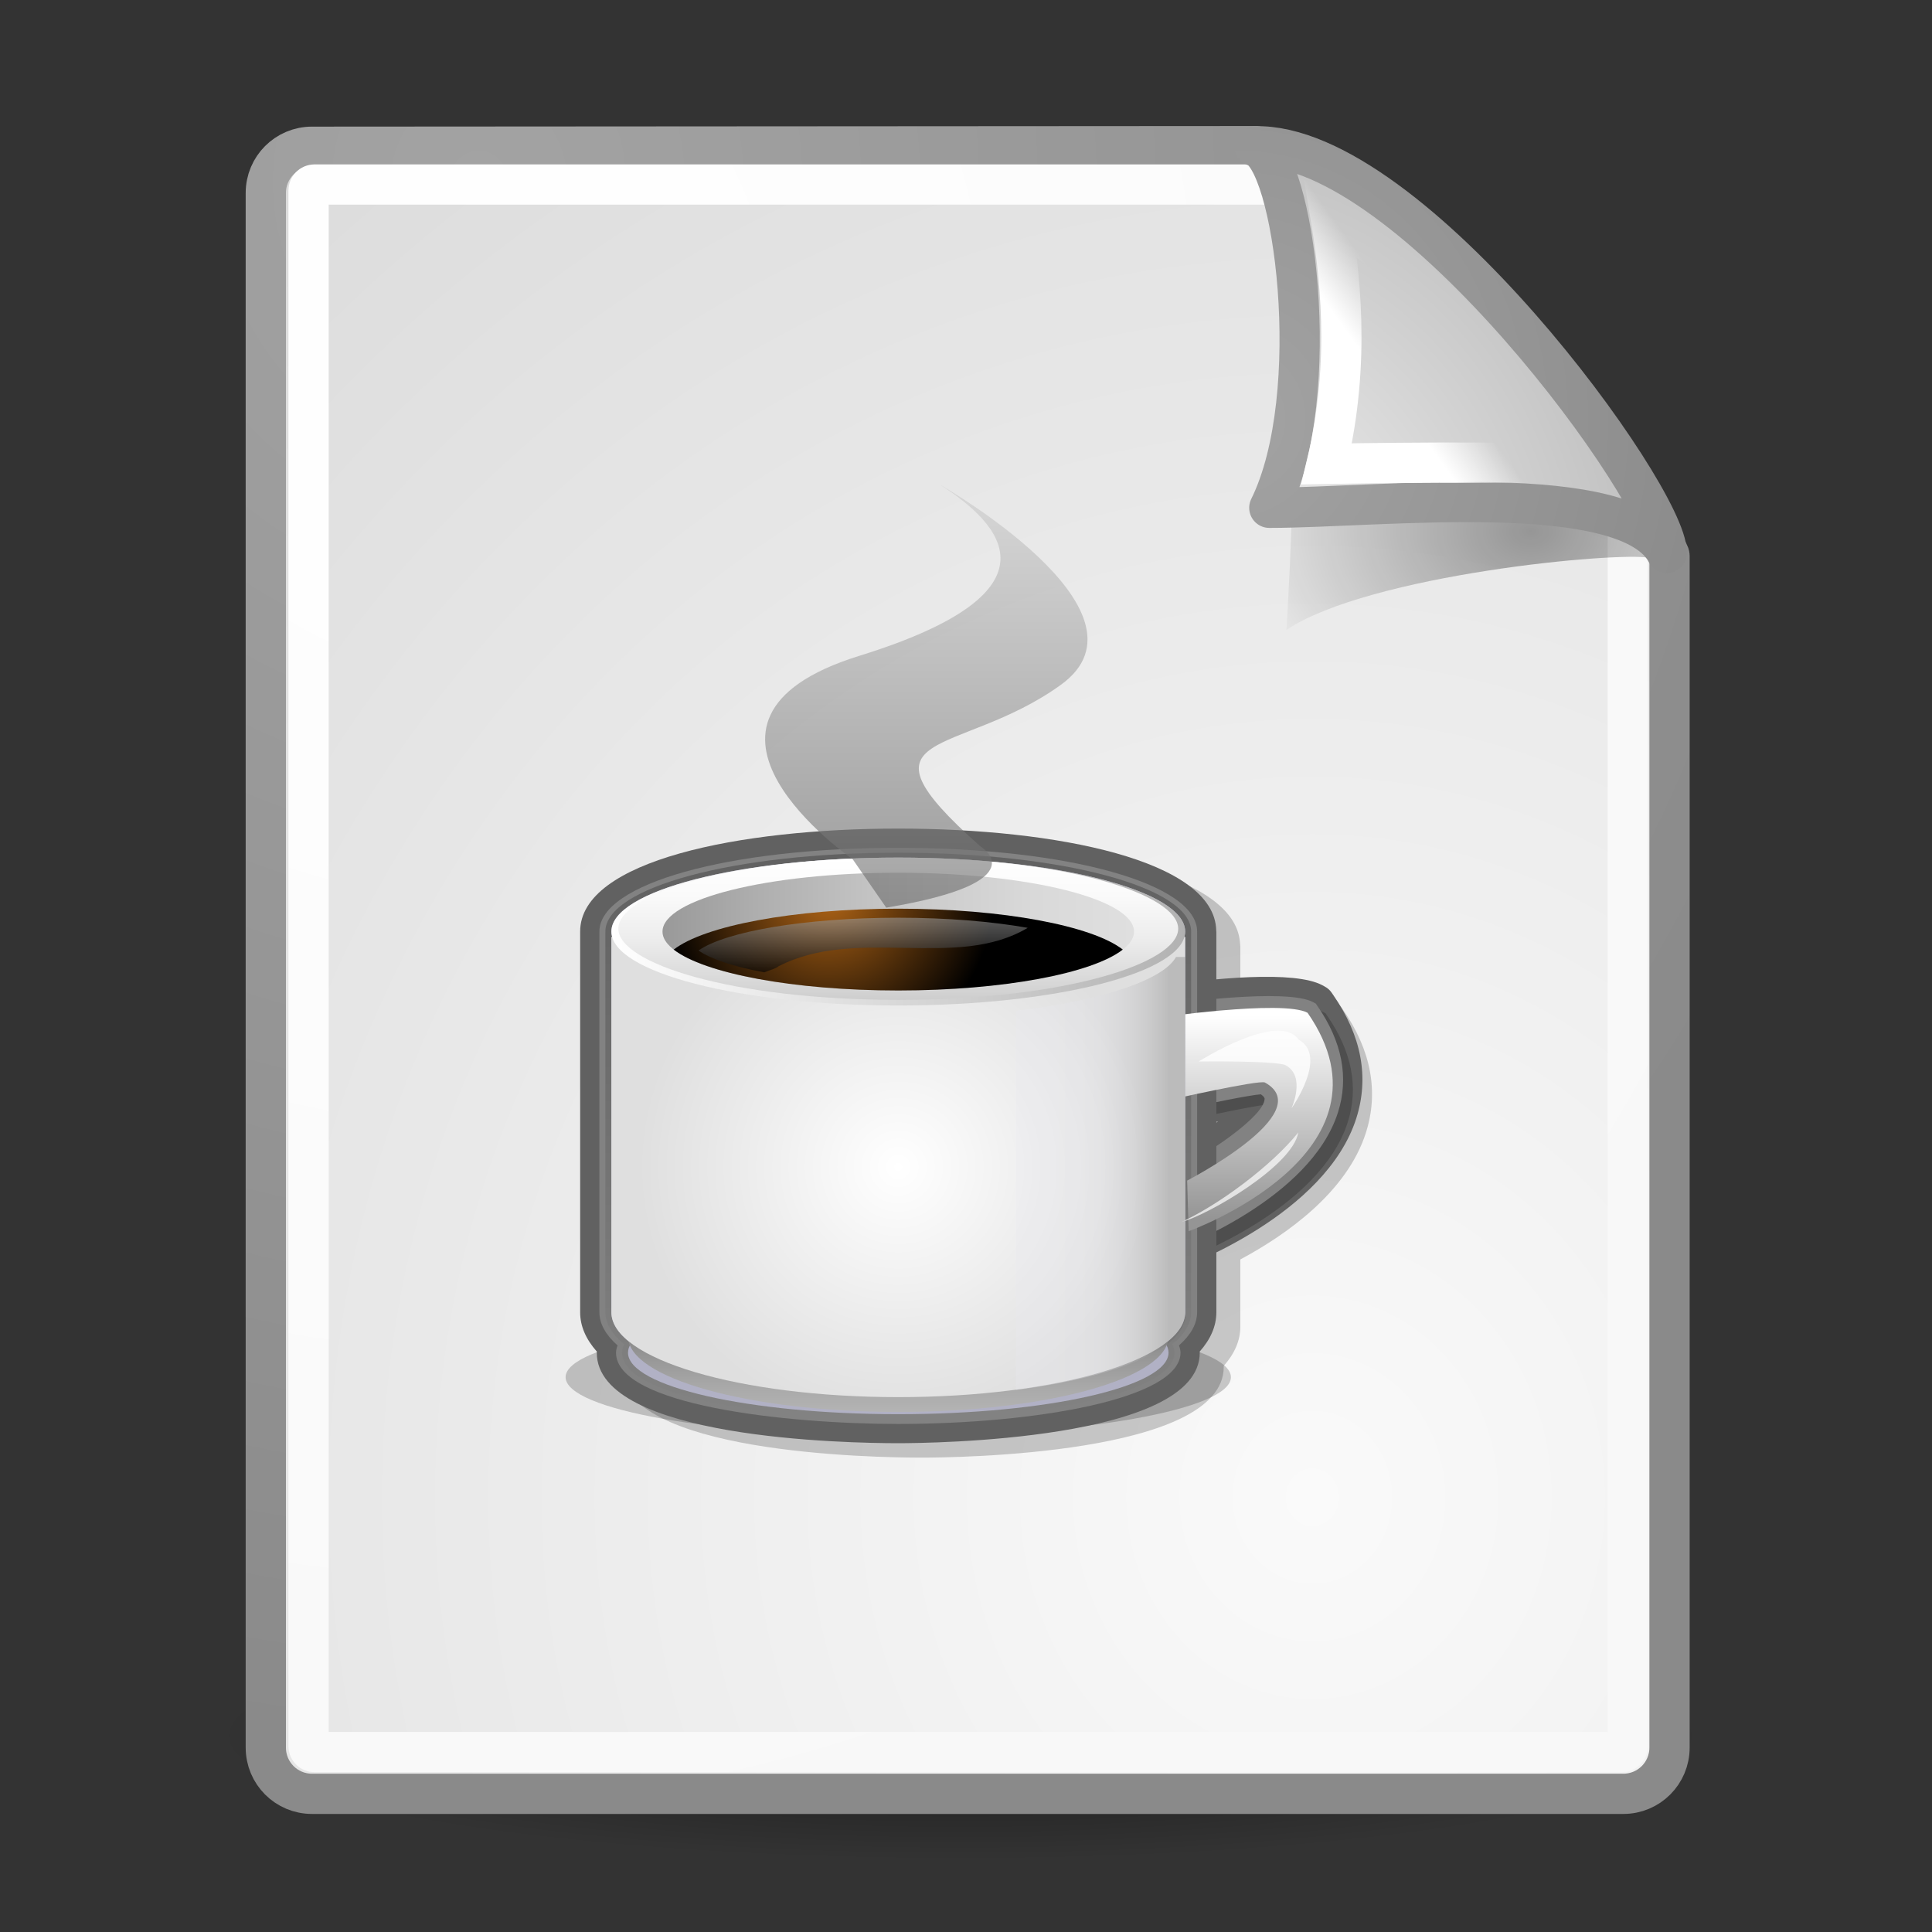 <?xml version="1.0" encoding="UTF-8" standalone="no"?>
<!-- Created with Inkscape (http://www.inkscape.org/) -->

<svg
   xmlns:a="http://ns.adobe.com/AdobeSVGViewerExtensions/3.0/"
   xmlns:dc="http://purl.org/dc/elements/1.1/"
   xmlns:cc="http://creativecommons.org/ns#"
   xmlns:rdf="http://www.w3.org/1999/02/22-rdf-syntax-ns#"
   xmlns:svg="http://www.w3.org/2000/svg"
   xmlns="http://www.w3.org/2000/svg"
   xmlns:xlink="http://www.w3.org/1999/xlink"
   xmlns:sodipodi="http://sodipodi.sourceforge.net/DTD/sodipodi-0.dtd"
   xmlns:inkscape="http://www.inkscape.org/namespaces/inkscape"
   inkscape:export-ydpi="30"
   inkscape:export-xdpi="30"
   inkscape:export-filename="/home/luca/Desktop/flare-16.png"
   sodipodi:docname="base.svg"
   inkscape:version="0.48.5 r10040"
   sodipodi:version="0.32"
   id="svg249"
   height="48"
   width="48"
   version="1.0"
   inkscape:output_extension="org.inkscape.output.svg.inkscape">
  <rect width="100%" height="100%" fill="#333333" stroke="none"/>
  <defs
     id="defs3">
    <linearGradient
       id="linearGradient2378">
      <stop
         style="stop-color:#ffffff;stop-opacity:1;"
         offset="0"
         id="stop2380" />
      <stop
         id="stop4146"
         offset="0.25"
         style="stop-color:#fefede;stop-opacity:0.918;" />
      <stop
         id="stop2386"
         offset="0.5"
         style="stop-color:#f5f328;stop-opacity:1;" />
      <stop
         style="stop-color:#f5f32d;stop-opacity:0.122;"
         offset="1"
         id="stop2382" />
    </linearGradient>
    <linearGradient
       inkscape:collect="always"
       id="linearGradient4790">
      <stop
         style="stop-color:#000000;stop-opacity:1;"
         offset="0"
         id="stop4792" />
      <stop
         style="stop-color:#000000;stop-opacity:0;"
         offset="1"
         id="stop4794" />
    </linearGradient>
    <linearGradient
       inkscape:collect="always"
       id="linearGradient2251">
      <stop
         style="stop-color:#ffffff;stop-opacity:1;"
         offset="0"
         id="stop2253" />
      <stop
         style="stop-color:#ffffff;stop-opacity:0;"
         offset="1"
         id="stop2255" />
    </linearGradient>
    <linearGradient
       inkscape:collect="always"
       xlink:href="#linearGradient2251"
       id="linearGradient8166"
       gradientUnits="userSpaceOnUse"
       gradientTransform="matrix(-3.277938e-2,-0.999,0.999,-3.277938e-2,-0.71,45.063)"
       x1="33.396"
       y1="36.921"
       x2="34.17"
       y2="38.07" />
    <linearGradient
       inkscape:collect="always"
       id="linearGradient4542">
      <stop
         style="stop-color:#000000;stop-opacity:1;"
         offset="0"
         id="stop4544" />
      <stop
         style="stop-color:#000000;stop-opacity:0;"
         offset="1"
         id="stop4546" />
    </linearGradient>
    <linearGradient
       id="linearGradient15662">
      <stop
         id="stop15664"
         offset="0"
         style="stop-color:#ffffff;stop-opacity:1;" />
      <stop
         id="stop15666"
         offset="1"
         style="stop-color:#f8f8f8;stop-opacity:1;" />
    </linearGradient>
    <linearGradient
       id="linearGradient269">
      <stop
         id="stop270"
         offset="0"
         style="stop-color:#a3a3a3;stop-opacity:1;" />
      <stop
         id="stop271"
         offset="1"
         style="stop-color:#8a8a8a;stop-opacity:1;" />
    </linearGradient>
    <linearGradient
       id="linearGradient259">
      <stop
         id="stop260"
         offset="0"
         style="stop-color:#fafafa;stop-opacity:1;" />
      <stop
         id="stop261"
         offset="1"
         style="stop-color:#bbbbbb;stop-opacity:1;" />
    </linearGradient>
    <radialGradient
       inkscape:collect="always"
       xlink:href="#linearGradient269"
       id="radialGradient15656"
       gradientUnits="userSpaceOnUse"
       gradientTransform="matrix(0.968,0,0,1.033,3.354,0.646)"
       cx="8.824"
       cy="3.756"
       fx="8.824"
       fy="3.756"
       r="37.752" />
    <radialGradient
       inkscape:collect="always"
       xlink:href="#linearGradient259"
       id="radialGradient15658"
       gradientUnits="userSpaceOnUse"
       gradientTransform="scale(0.96,1.041)"
       cx="33.967"
       cy="35.737"
       fx="33.967"
       fy="35.737"
       r="86.708" />
    <radialGradient
       inkscape:collect="always"
       xlink:href="#linearGradient15662"
       id="radialGradient15668"
       gradientUnits="userSpaceOnUse"
       gradientTransform="matrix(0.968,0,0,1.033,3.354,0.646)"
       cx="8.144"
       cy="7.268"
       fx="8.144"
       fy="7.268"
       r="38.159" />
    <radialGradient
       inkscape:collect="always"
       xlink:href="#linearGradient4542"
       id="radialGradient4548"
       cx="24.307"
       cy="42.078"
       fx="24.307"
       fy="42.078"
       r="15.822"
       gradientTransform="matrix(1,0,0,0.285,-6.340414e-16,30.089)"
       gradientUnits="userSpaceOnUse" />
    <radialGradient
       inkscape:collect="always"
       xlink:href="#linearGradient269"
       id="radialGradient5350"
       gradientUnits="userSpaceOnUse"
       gradientTransform="matrix(0.332,-2.3449e-17,2.501087e-17,0.354,20.105,9.582)"
       cx="31.863"
       cy="2.367"
       fx="31.863"
       fy="2.367"
       r="37.752" />
    <radialGradient
       inkscape:collect="always"
       xlink:href="#linearGradient259"
       id="radialGradient5352"
       gradientUnits="userSpaceOnUse"
       gradientTransform="matrix(0.148,1.009137e-2,-1.104438e-2,0.162,25.06,12.817)"
       cx="30.654"
       cy="14.937"
       fx="30.654"
       fy="14.937"
       r="86.708" />
    <radialGradient
       inkscape:collect="always"
       xlink:href="#linearGradient4790"
       id="radialGradient4796"
       cx="37.03"
       cy="12.989"
       fx="37.03"
       fy="12.989"
       r="4.293"
       gradientTransform="matrix(1.745,2.313551e-22,-1.663e-22,1.284,-26.583,-3.478)"
       gradientUnits="userSpaceOnUse" />
    <radialGradient
       inkscape:collect="always"
       xlink:href="#linearGradient2378"
       id="radialGradient3271"
       cx="38.659"
       cy="9.341"
       fx="38.659"
       fy="9.341"
       r="8.342"
       gradientUnits="userSpaceOnUse" />
    <linearGradient
       id="XMLID_16_"
       gradientUnits="userSpaceOnUse"
       x1="114.33"
       y1="214.939"
       x2="114.33"
       y2="105.01">
      <stop
         offset="0"
         style="stop-color:#828282"
         id="stop4415" />
      <stop
         offset="1"
         style="stop-color:#616161"
         id="stop4416" />
      <a:midPointStop
         offset="0"
         style="stop-color:#828282"
         id="midPointStop4417" />
      <a:midPointStop
         offset="0.5"
         style="stop-color:#828282"
         id="midPointStop4418" />
      <a:midPointStop
         offset="1"
         style="stop-color:#616161"
         id="midPointStop4419" />
    </linearGradient>
    <linearGradient
       id="XMLID_17_"
       gradientUnits="userSpaceOnUse"
       x1="181.051"
       y1="176.043"
       x2="181.051"
       y2="136.599">
      <stop
         offset="0"
         style="stop-color:#959595"
         id="stop4422" />
      <stop
         offset="1"
         style="stop-color:#FFFFFF"
         id="stop4423" />
      <a:midPointStop
         offset="0"
         style="stop-color:#959595"
         id="midPointStop4424" />
      <a:midPointStop
         offset="0.5"
         style="stop-color:#959595"
         id="midPointStop4425" />
      <a:midPointStop
         offset="1"
         style="stop-color:#FFFFFF"
         id="midPointStop4426" />
    </linearGradient>
    <linearGradient
       id="XMLID_18_"
       gradientUnits="userSpaceOnUse"
       x1="114.33"
       y1="234.302"
       x2="114.33"
       y2="189.218">
      <stop
         offset="0"
         style="stop-color:#CCCCCC"
         id="stop4430" />
      <stop
         offset="0.19"
         style="stop-color:#C8C8C8"
         id="stop4431" />
      <stop
         offset="0.381"
         style="stop-color:#BCBCBC"
         id="stop4432" />
      <stop
         offset="0.573"
         style="stop-color:#A8A8A8"
         id="stop4433" />
      <stop
         offset="0.764"
         style="stop-color:#8C8C8C"
         id="stop4434" />
      <stop
         offset="0.82"
         style="stop-color:#828282"
         id="stop4435" />
      <stop
         offset="1"
         style="stop-color:#616161"
         id="stop4436" />
      <a:midPointStop
         offset="0"
         style="stop-color:#CCCCCC"
         id="midPointStop4437" />
      <a:midPointStop
         offset="0.706"
         style="stop-color:#CCCCCC"
         id="midPointStop4438" />
      <a:midPointStop
         offset="0.82"
         style="stop-color:#828282"
         id="midPointStop4439" />
      <a:midPointStop
         offset="0.5"
         style="stop-color:#828282"
         id="midPointStop4440" />
      <a:midPointStop
         offset="1"
         style="stop-color:#616161"
         id="midPointStop4441" />
    </linearGradient>
    <radialGradient
       id="XMLID_19_"
       cx="114.331"
       cy="166.026"
       r="50.474"
       fx="114.331"
       fy="166.026"
       gradientUnits="userSpaceOnUse">
      <stop
         offset="0"
         style="stop-color:#FFFFFF"
         id="stop4444" />
      <stop
         offset="1"
         style="stop-color:#DFDFDF"
         id="stop4445" />
      <a:midPointStop
         offset="0"
         style="stop-color:#FFFFFF"
         id="midPointStop4446" />
      <a:midPointStop
         offset="0.5"
         style="stop-color:#FFFFFF"
         id="midPointStop4447" />
      <a:midPointStop
         offset="1"
         style="stop-color:#DFDFDF"
         id="midPointStop4448" />
    </radialGradient>
    <linearGradient
       id="XMLID_20_"
       gradientUnits="userSpaceOnUse"
       x1="58.645"
       y1="120.314"
       x2="170.018"
       y2="120.314">
      <stop
         offset="0"
         style="stop-color:#FFFFFF"
         id="stop4451" />
      <stop
         offset="0.41"
         style="stop-color:#DFDFDF"
         id="stop4452" />
      <stop
         offset="1"
         style="stop-color:#B2B2B2"
         id="stop4453" />
      <a:midPointStop
         offset="0"
         style="stop-color:#FFFFFF"
         id="midPointStop4454" />
      <a:midPointStop
         offset="0.5"
         style="stop-color:#FFFFFF"
         id="midPointStop4455" />
      <a:midPointStop
         offset="0.41"
         style="stop-color:#DFDFDF"
         id="midPointStop4456" />
      <a:midPointStop
         offset="0.5"
         style="stop-color:#DFDFDF"
         id="midPointStop4457" />
      <a:midPointStop
         offset="1"
         style="stop-color:#B2B2B2"
         id="midPointStop4458" />
    </linearGradient>
    <linearGradient
       id="XMLID_21_"
       gradientUnits="userSpaceOnUse"
       x1="114.33"
       y1="105.959"
       x2="114.33"
       y2="157.255">
      <stop
         offset="0"
         style="stop-color:#FFFFFF"
         id="stop4461" />
      <stop
         offset="0.145"
         style="stop-color:#FAFAFA"
         id="stop4462" />
      <stop
         offset="0.315"
         style="stop-color:#ECECEC"
         id="stop4463" />
      <stop
         offset="0.499"
         style="stop-color:#D4D4D4"
         id="stop4464" />
      <stop
         offset="0.691"
         style="stop-color:#B3B3B3"
         id="stop4465" />
      <stop
         offset="0.697"
         style="stop-color:#B2B2B2"
         id="stop4466" />
      <stop
         offset="0.84"
         style="stop-color:#B4B4B4"
         id="stop4467" />
      <stop
         offset="0.892"
         style="stop-color:#BBBBBB"
         id="stop4468" />
      <stop
         offset="0.929"
         style="stop-color:#C6C6C6"
         id="stop4469" />
      <stop
         offset="0.959"
         style="stop-color:#D7D7D7"
         id="stop4470" />
      <stop
         offset="0.984"
         style="stop-color:#EDEDED"
         id="stop4471" />
      <stop
         offset="1"
         style="stop-color:#FFFFFF"
         id="stop4472" />
      <a:midPointStop
         offset="0"
         style="stop-color:#FFFFFF"
         id="midPointStop4473" />
      <a:midPointStop
         offset="0.672"
         style="stop-color:#FFFFFF"
         id="midPointStop4474" />
      <a:midPointStop
         offset="0.697"
         style="stop-color:#B2B2B2"
         id="midPointStop4475" />
      <a:midPointStop
         offset="0.87"
         style="stop-color:#B2B2B2"
         id="midPointStop4476" />
      <a:midPointStop
         offset="1"
         style="stop-color:#FFFFFF"
         id="midPointStop4477" />
    </linearGradient>
    <linearGradient
       id="XMLID_22_"
       gradientUnits="userSpaceOnUse"
       x1="68.569"
       y1="120.325"
       x2="160.09"
       y2="120.325">
      <stop
         offset="0"
         style="stop-color:#999999"
         id="stop4480" />
      <stop
         offset="0.197"
         style="stop-color:#AEAEAE"
         id="stop4481" />
      <stop
         offset="0.51"
         style="stop-color:#C9C9C9"
         id="stop4482" />
      <stop
         offset="0.788"
         style="stop-color:#D9D9D9"
         id="stop4483" />
      <stop
         offset="1"
         style="stop-color:#DFDFDF"
         id="stop4484" />
      <a:midPointStop
         offset="0"
         style="stop-color:#999999"
         id="midPointStop4485" />
      <a:midPointStop
         offset="0.35"
         style="stop-color:#999999"
         id="midPointStop4486" />
      <a:midPointStop
         offset="1"
         style="stop-color:#DFDFDF"
         id="midPointStop4487" />
    </linearGradient>
    <radialGradient
       id="XMLID_23_"
       cx="100.767"
       cy="113.367"
       r="32.063"
       fx="100.767"
       fy="113.367"
       gradientUnits="userSpaceOnUse">
      <stop
         offset="0"
         style="stop-color:#B16516"
         id="stop4490" />
      <stop
         offset="1"
         style="stop-color:#000000"
         id="stop4491" />
      <a:midPointStop
         offset="0"
         style="stop-color:#B16516"
         id="midPointStop4492" />
      <a:midPointStop
         offset="0.5"
         style="stop-color:#B16516"
         id="midPointStop4493" />
      <a:midPointStop
         offset="1"
         style="stop-color:#000000"
         id="midPointStop4494" />
    </radialGradient>
    <linearGradient
       id="XMLID_24_"
       gradientUnits="userSpaceOnUse"
       x1="107.508"
       y1="110.297"
       x2="107.508"
       y2="128.462">
      <stop
         offset="0"
         style="stop-color:#FFFFFF"
         id="stop4497" />
      <stop
         offset="1"
         style="stop-color:#000000"
         id="stop4498" />
      <a:midPointStop
         offset="0"
         style="stop-color:#FFFFFF"
         id="midPointStop4499" />
      <a:midPointStop
         offset="0.5"
         style="stop-color:#FFFFFF"
         id="midPointStop4500" />
      <a:midPointStop
         offset="1"
         style="stop-color:#000000"
         id="midPointStop4501" />
    </linearGradient>
    <linearGradient
       id="XMLID_25_"
       gradientUnits="userSpaceOnUse"
       x1="144.176"
       y1="167.273"
       x2="167.048"
       y2="167.273">
      <stop
         offset="0"
         style="stop-color:#E9E9EF"
         id="stop4506" />
      <stop
         offset="0.246"
         style="stop-color:#E6E6EC"
         id="stop4507" />
      <stop
         offset="0.414"
         style="stop-color:#DEDEE3"
         id="stop4508" />
      <stop
         offset="0.558"
         style="stop-color:#CFCFD4"
         id="stop4509" />
      <stop
         offset="0.689"
         style="stop-color:#BBBBBE"
         id="stop4510" />
      <stop
         offset="0.811"
         style="stop-color:#A0A0A3"
         id="stop4511" />
      <stop
         offset="0.925"
         style="stop-color:#808081"
         id="stop4512" />
      <stop
         offset="1"
         style="stop-color:#666666"
         id="stop4513" />
      <a:midPointStop
         offset="0"
         style="stop-color:#E9E9EF"
         id="midPointStop4514" />
      <a:midPointStop
         offset="0.78"
         style="stop-color:#E9E9EF"
         id="midPointStop4515" />
      <a:midPointStop
         offset="1"
         style="stop-color:#666666"
         id="midPointStop4516" />
    </linearGradient>
    <linearGradient
       y2="33.573"
       x2="119.775"
       y1="115.675"
       x1="119.775"
       gradientUnits="userSpaceOnUse"
       id="linearGradient7213"
       xlink:href="#XMLID_26_"
       inkscape:collect="always" />
    <linearGradient
       id="XMLID_26_"
       gradientUnits="userSpaceOnUse"
       x1="119.775"
       y1="115.675"
       x2="119.775"
       y2="33.573">
      <stop
         offset="0"
         style="stop-color:#666666"
         id="stop4519" />
      <stop
         offset="1"
         style="stop-color:#CCCCCC"
         id="stop4520" />
      <a:midPointStop
         offset="0"
         style="stop-color:#666666"
         id="midPointStop4521" />
      <a:midPointStop
         offset="0.5"
         style="stop-color:#666666"
         id="midPointStop4522" />
      <a:midPointStop
         offset="1"
         style="stop-color:#CCCCCC"
         id="midPointStop4523" />
    </linearGradient>
    <linearGradient
       y2="33.573"
       x2="119.775"
       y1="115.675"
       x1="119.775"
       gradientUnits="userSpaceOnUse"
       id="linearGradient7873"
       xlink:href="#XMLID_26_"
       inkscape:collect="always" />
  </defs>
  <sodipodi:namedview
     inkscape:window-y="99"
     inkscape:window-x="193"
     inkscape:window-height="848"
     inkscape:window-width="929"
     inkscape:document-units="px"
     inkscape:grid-bbox="true"
     showgrid="false"
     inkscape:current-layer="layer1"
     inkscape:cy="-11.385911"
     inkscape:cx="44.082886"
     inkscape:zoom="2.8284271"
     inkscape:pageshadow="2"
     inkscape:pageopacity="0.0"
     borderopacity="0.325"
     bordercolor="#666666"
     pagecolor="#ffffff"
     id="base"
     inkscape:showpageshadow="false"
     showborder="true"
     inkscape:window-maximized="0" />
  <g
     inkscape:groupmode="layer"
     id="layer6"
     inkscape:label="Shadow">
    <path
       sodipodi:type="arc"
       style="opacity:0.473;color:#000000;fill:url(#radialGradient4548);fill-opacity:1;fill-rule:evenodd;stroke:none;stroke-width:2;stroke-linecap:round;stroke-linejoin:round;marker:none;marker-start:none;marker-mid:none;marker-end:none;stroke-miterlimit:4;stroke-dasharray:none;stroke-dashoffset:0;stroke-opacity:1;visibility:visible;display:inline;overflow:visible"
       id="path3667"
       sodipodi:cx="24.306795"
       sodipodi:cy="42.07798"
       sodipodi:rx="15.821514"
       sodipodi:ry="4.5078058"
       d="M 40.128 42.078 A 15.822 4.508 0 1 1  8.485,42.078 A 15.822 4.508 0 1 1  40.128 42.078 z"
       transform="matrix(1.173,0,0,0.686,-4.651,14.262)"
       inkscape:r_cx="true"
       inkscape:r_cy="true" />
  </g>
  <g
     style="display:inline"
     inkscape:groupmode="layer"
     inkscape:label="Base"
     id="layer1">
    <path
       style="color:#000000;fill:url(#radialGradient15658);fill-opacity:1;fill-rule:nonzero;stroke:url(#radialGradient15656);stroke-width:1;stroke-linecap:round;stroke-linejoin:round;marker:none;marker-start:none;marker-mid:none;marker-end:none;stroke-miterlimit:4;stroke-dashoffset:0;stroke-opacity:1;visibility:visible;display:block;overflow:visible"
       d="M 7.753,3.646 L 31.2,3.631 C 31.2,3.631 41.479,13.175 41.479,13.811 L 41.479,43.418 C 41.479,44.054 40.966,44.567 40.33,44.567 L 7.753,44.567 C 7.116,44.567 6.604,44.054 6.604,43.418 L 6.604,4.795 C 6.604,4.159 7.116,3.646 7.753,3.646 z "
       id="rect15391"
       sodipodi:nodetypes="ccccccccc" />
    <path
       style="color:#000000;fill:none;fill-opacity:1;fill-rule:nonzero;stroke:url(#radialGradient15668);stroke-width:1;stroke-linecap:round;stroke-linejoin:round;marker:none;marker-start:none;marker-mid:none;marker-end:none;stroke-miterlimit:4;stroke-dashoffset:0;stroke-opacity:1;visibility:visible;display:block;overflow:visible"
       d="M 7.815,4.584 L 32.691,4.584 C 32.691,4.584 40.442,12.605 40.442,12.688 L 40.442,43.381 C 40.442,43.464 40.375,43.53 40.293,43.53 L 7.815,43.53 C 7.733,43.53 7.666,43.464 7.666,43.381 L 7.666,4.733 C 7.666,4.65 7.733,4.584 7.815,4.584 z "
       id="rect15660"
       sodipodi:nodetypes="ccccccccc" />
  </g>
  <g
     inkscape:groupmode="layer"
     id="layer5"
     inkscape:label="Text"
     style="display:inline">
    <path
       inkscape:r_cy="true"
       inkscape:r_cx="true"
       style="opacity:0.357;color:#000000;fill:url(#radialGradient4796);fill-opacity:1;fill-rule:evenodd;stroke:none;stroke-width:1;stroke-linecap:butt;stroke-linejoin:miter;marker:none;marker-start:none;marker-mid:none;marker-end:none;stroke-miterlimit:4;stroke-dasharray:none;stroke-dashoffset:0;stroke-opacity:1;visibility:visible;display:inline;overflow:visible"
       d="M 40.985,13.861 C 40.257,12.515 34.882,10.131 32.085,9.331 C 32.254,10.904 31.962,15.649 31.962,15.649 C 34.024,14.274 40.204,13.699 40.985,13.861 z "
       id="path5348"
       sodipodi:nodetypes="cccc" />
    <path
       style="opacity:1;color:#000000;fill:url(#radialGradient5352);fill-opacity:1;fill-rule:nonzero;stroke:url(#radialGradient5350);stroke-width:1;stroke-linecap:butt;stroke-linejoin:round;marker:none;marker-start:none;marker-mid:none;marker-end:none;stroke-miterlimit:4;stroke-dasharray:none;stroke-dashoffset:0;stroke-opacity:1;visibility:visible;display:block;overflow:visible"
       d="M 41.411,13.739 C 41.424,12.324 35.058,3.532 31.175,3.635 C 32.148,3.868 32.926,9.804 31.536,12.616 C 34.286,12.616 40.447,11.881 41.411,13.739 z "
       id="path2210"
       sodipodi:nodetypes="cccc"
       inkscape:r_cx="true"
       inkscape:r_cy="true" />
    <path
       sodipodi:nodetypes="cccc"
       id="path2247"
       d="M 39.122,11.586 C 38.393,10.24 34.963,6.517 33.04,5.28 C 33.279,6.705 33.577,8.962 32.962,11.524 C 32.962,11.524 38.341,11.424 39.122,11.586 z "
       style="opacity:1;color:#000000;fill:none;fill-opacity:1;fill-rule:evenodd;stroke:url(#linearGradient8166);stroke-width:1;stroke-linecap:butt;stroke-linejoin:miter;marker:none;marker-start:none;marker-mid:none;marker-end:none;stroke-miterlimit:4;stroke-dasharray:none;stroke-dashoffset:0;stroke-opacity:1;visibility:visible;display:inline;overflow:visible"
       inkscape:r_cx="true"
       inkscape:r_cy="true" />
    <g
       style="display:inline"
       transform="matrix(0.128,0,0,0.128,7.683,7.744)"
       id="g4404">
      <path
         style="opacity:0.2"
         inkscape:connector-curvature="0"
         d="m 200.623,135.431 -0.296,-0.433 c -0.336,-0.493 -0.782,-0.897 -1.308,-1.183 l -0.485,-0.264 c -3.213,-1.747 -10.133,-1.913 -17.81,-1.385 v -8.942 c 0,-0.09 -0.02,-0.188 -0.025,-0.286 -0.004,-0.119 -0.025,-0.232 -0.033,-0.352 0.002,0.021 0.006,0.044 0.008,0.065 -0.011,-0.098 -0.006,-0.198 -0.025,-0.287 l -0.002,-0.014 c -1.139,-13.263 -31.516,-19.222 -61.669,-19.222 -30.733,0 -61.745,6.18 -61.745,19.985 v 73.896 c 0,2.697 1.129,5.254 3.249,7.64 -0.003,0.065 -0.02,0.137 -0.02,0.202 0,16.726 48.745,17.573 58.516,17.573 5.99,0 58.523,-0.493 58.523,-17.573 0,-0.066 -0.018,-0.137 -0.02,-0.203 2.116,-2.384 3.243,-4.94 3.243,-7.639 v -13.05 c 8.768,-4.704 20.672,-12.979 24.371,-24.591 2.533,-7.932 1.028,-15.986 -4.472,-23.937 z"
         id="path4405" />
      <path
         style="opacity:0.2"
         inkscape:connector-curvature="0"
         d="m 59.379,122.212 c 0,0 0.018,0.096 0.018,0.11 h -0.018 v 73.787 c 0,2.163 1.267,4.25 3.655,6.214 -0.255,0.538 -0.429,1.08 -0.429,1.628 0,8.371 27.627,12.887 53.62,12.887 26.363,0 53.622,-4.82 53.622,-12.887 0,-0.548 -0.171,-1.09 -0.423,-1.628 2.39,-1.964 3.654,-4.051 3.654,-6.214 v -73.787 h -0.015 c 0,-0.015 0.015,-0.11 0.015,-0.11 0,-8.581 -24.974,-15.302 -56.853,-15.302 -31.875,0 -56.846,6.721 -56.846,15.302 z"
         id="path4406" />
      <path
         style="fill:#616161"
         inkscape:connector-curvature="0"
         d="m 163.137,131.125 -1.057,0.154 c -1.074,0.156 -2.026,0.773 -2.61,1.689 l -0.571,0.897 c -3.2,5.034 -0.368,16.135 -0.339,16.246 0.696,2.689 2.008,6.473 5.309,8.261 l 0.771,0.417 c 0.792,0.428 1.713,0.556 2.593,0.358 l 0.852,-0.19 c 3.114,-0.706 5.909,-1.305 8.324,-1.798 -3.198,2.352 -7.574,5.11 -12.591,7.622 l -1.328,0.663 c -1.269,0.635 -2.065,1.93 -2.065,3.341 0,0.037 0.002,0.074 0.002,0.111 l 0.431,14.532 c 0.034,1.199 0.644,2.308 1.636,2.981 0.993,0.674 2.248,0.83 3.375,0.419 l 3.02,-1.098 c 1.151,-0.417 28.383,-10.466 34.341,-29.164 2.532,-7.935 1.027,-15.989 -4.473,-23.939 l -0.296,-0.434 c -0.336,-0.492 -0.782,-0.897 -1.308,-1.182 l -0.485,-0.264 c -5.39,-2.929 -21.21,-1.412 -33.531,0.378 z"
         id="path4407" />
      <path
         style="opacity:0.2"
         inkscape:connector-curvature="0"
         d="m 165.574,136.721 0,0 -1.055,0.154 -0.571,0.897 c -1.673,2.633 -0.742,9.961 0.126,13.301 0.832,3.203 1.938,5.082 3.474,5.913 l 0.768,0.416 0.854,-0.191 c 8.054,-1.827 15.566,-3.287 17.44,-3.404 0.444,0.313 0.724,0.608 0.724,0.879 -0.074,3.249 -10.369,10.545 -19.947,15.337 l -1.328,0.664 0.431,14.533 3.021,-1.099 c 1.091,-0.395 26.668,-9.878 32.057,-26.788 2.164,-6.776 0.819,-13.732 -3.984,-20.679 l -0.312,-0.456 -0.487,-0.264 c -5.191,-2.825 -26.911,0.164 -31.211,0.787 z"
         id="path4408" />
      <path
         style="fill:#616161"
         inkscape:connector-curvature="0"
         d="m 163.841,135.974 -0.527,0.076 -0.284,0.448 c -1.3,2.041 -0.718,8.588 0.273,12.38 0.731,2.833 1.686,4.53 2.895,5.185 l 0.389,0.21 0.427,-0.097 c 7.777,-1.764 16.485,-3.497 18.047,-3.454 1.328,0.788 1.536,1.547 1.536,2.065 0,0.021 0,0.036 0,0.054 -0.097,4.431 -12.678,12.362 -20.588,16.321 l -0.66,0.332 0.355,12.18 1.515,-0.547 c 1.065,-0.386 26.12,-9.645 31.349,-26.048 2.04,-6.416 0.752,-13.03 -3.842,-19.66 l -0.155,-0.229 -0.24,-0.133 c -4.972,-2.703 -27.889,0.537 -30.49,0.917 z"
         id="path4409" />
      <path
         style="fill:#828282"
         inkscape:connector-curvature="0"
         d="m 163.675,134.822 0,0 -1.055,0.153 -0.571,0.898 c -1.673,2.632 -0.742,9.959 0.126,13.299 0.832,3.203 1.938,5.083 3.474,5.914 l 0.769,0.415 0.852,-0.19 c 8.057,-1.828 15.568,-3.287 17.442,-3.404 0.445,0.313 0.725,0.608 0.725,0.88 -0.075,3.248 -10.372,10.544 -19.947,15.336 l -1.328,0.664 0.431,14.532 3.019,-1.098 c 1.091,-0.396 26.67,-9.878 32.06,-26.788 2.161,-6.776 0.818,-13.733 -3.986,-20.679 l -0.313,-0.457 -0.485,-0.264 c -5.195,-2.823 -26.913,0.165 -31.213,0.789 z"
         id="path4410" />
      <path
         style="opacity:0.2"
         inkscape:connector-curvature="0"
         d="m 49.761,206.81 c 0,6.312 28.908,11.433 64.567,11.433 35.658,0 64.565,-5.121 64.565,-11.433 0,-6.318 -28.907,-11.435 -64.565,-11.435 -35.659,0 -64.567,5.116 -64.567,11.435 z"
         id="path4411" />
      <path
         style="fill:#616161"
         inkscape:connector-curvature="0"
         d="m 52.583,120.313 v 73.896 c 0,2.697 1.129,5.253 3.247,7.64 -0.002,0.065 -0.02,0.137 -0.02,0.201 0,16.727 48.744,17.574 58.516,17.574 5.99,0 58.523,-0.494 58.523,-17.574 0,-0.065 -0.017,-0.136 -0.021,-0.202 2.116,-2.385 3.243,-4.94 3.243,-7.639 v -73.787 c 0,-0.091 -0.02,-0.189 -0.025,-0.286 -0.271,-13.679 -31.123,-19.809 -61.721,-19.809 -30.732,0.001 -61.742,6.181 -61.742,19.986 m 123.44,-0.462 c -0.011,-0.098 -0.007,-0.198 -0.025,-0.287 l -0.013,-0.054 c 0.026,0.112 0.024,0.226 0.038,0.341 z"
         id="path4412" />
      <path
         style="fill:#828282"
         inkscape:connector-curvature="0"
         d="m 56.319,120.313 v 73.896 c 0,2.224 1.217,4.385 3.521,6.438 -0.177,0.493 -0.293,0.966 -0.293,1.403 0,10.153 32.761,13.838 54.78,13.838 26.559,0 54.787,-4.85 54.787,-13.838 0,-0.438 -0.119,-0.91 -0.294,-1.403 2.304,-2.053 3.518,-4.214 3.518,-6.438 v -73.787 l 0.013,-0.056 -0.013,-0.054 c 0,-9.265 -24.932,-16.25 -58.011,-16.25 -33.07,0.001 -58.008,6.987 -58.008,16.251 z"
         id="path4413" />
      <linearGradient
         id="linearGradient7083"
         gradientUnits="userSpaceOnUse"
         x1="114.33"
         y1="214.939"
         x2="114.33"
         y2="105.01">
        <stop
           offset="0"
           style="stop-color:#828282"
           id="stop7085" />
        <stop
           offset="1"
           style="stop-color:#616161"
           id="stop7087" />
        <a:midPointStop
           offset="0"
           style="stop-color:#828282"
           id="midPointStop4417" />
        <a:midPointStop
           offset="0.5"
           style="stop-color:#828282"
           id="midPointStop4418" />
        <a:midPointStop
           offset="1"
           style="stop-color:#616161"
           id="midPointStop4419" />
      </linearGradient>
      <path
         style="fill:url(#XMLID_16_)"
         inkscape:connector-curvature="0"
         d="m 57.479,120.313 c 0,0 0.017,0.094 0.017,0.109 h -0.017 v 73.787 c 0,2.163 1.268,4.25 3.655,6.215 -0.254,0.537 -0.429,1.079 -0.429,1.626 0,8.373 27.628,12.888 53.621,12.888 26.364,0 53.623,-4.821 53.623,-12.888 0,-0.547 -0.172,-1.089 -0.424,-1.626 2.389,-1.965 3.654,-4.052 3.654,-6.215 v -73.787 h -0.015 c 0,-0.016 0.015,-0.109 0.015,-0.109 0,-8.583 -24.973,-15.304 -56.854,-15.304 -31.875,0.001 -56.846,6.721 -56.846,15.304 z"
         id="path4420" />
      <linearGradient
         id="linearGradient7090"
         gradientUnits="userSpaceOnUse"
         x1="181.051"
         y1="176.043"
         x2="181.051"
         y2="136.599">
        <stop
           offset="0"
           style="stop-color:#959595"
           id="stop7092" />
        <stop
           offset="1"
           style="stop-color:#FFFFFF"
           id="stop7094" />
        <a:midPointStop
           offset="0"
           style="stop-color:#959595"
           id="midPointStop4424" />
        <a:midPointStop
           offset="0.5"
           style="stop-color:#959595"
           id="midPointStop4425" />
        <a:midPointStop
           offset="1"
           style="stop-color:#FFFFFF"
           id="midPointStop4426" />
      </linearGradient>
      <path
         style="fill:url(#XMLID_17_)"
         inkscape:connector-curvature="0"
         d="m 164.009,137.126 c 0,0 24.962,-3.662 29.768,-1.045 18.899,27.31 -23.084,42.402 -23.084,42.402 l -0.288,-9.836 c 0,0 25.583,-13.188 15.104,-19.025 -1.049,-0.591 -18.75,3.418 -18.75,3.418 -2.859,-1.539 -4.16,-13.701 -2.75,-15.914 z"
         id="path4427" />
      <path
         style="fill:#b1b1c5"
         inkscape:connector-curvature="0"
         d="m 170.018,120.313 c 0,-7.93 -24.928,-14.354 -55.691,-14.354 -30.751,0 -55.681,6.425 -55.681,14.354 0,0.355 0.068,0.71 0.163,1.057 h -0.163 v 72.84 c 0,2.122 1.368,4.147 3.836,6.01 -0.399,0.596 -0.609,1.21 -0.609,1.831 0,6.597 23.484,11.942 52.454,11.942 28.975,0 52.461,-5.346 52.461,-11.942 0,-0.621 -0.212,-1.235 -0.613,-1.831 2.472,-1.862 3.844,-3.888 3.844,-6.01 v -72.84 h -0.166 c 0.095,-0.347 0.165,-0.701 0.165,-1.057 z"
         id="path4428" />
      <linearGradient
         id="linearGradient7098"
         gradientUnits="userSpaceOnUse"
         x1="114.33"
         y1="234.302"
         x2="114.33"
         y2="189.218">
        <stop
           offset="0"
           style="stop-color:#CCCCCC"
           id="stop7100" />
        <stop
           offset="0.19"
           style="stop-color:#C8C8C8"
           id="stop7102" />
        <stop
           offset="0.381"
           style="stop-color:#BCBCBC"
           id="stop7104" />
        <stop
           offset="0.573"
           style="stop-color:#A8A8A8"
           id="stop7106" />
        <stop
           offset="0.764"
           style="stop-color:#8C8C8C"
           id="stop7108" />
        <stop
           offset="0.82"
           style="stop-color:#828282"
           id="stop7110" />
        <stop
           offset="1"
           style="stop-color:#616161"
           id="stop7112" />
        <a:midPointStop
           offset="0"
           style="stop-color:#CCCCCC"
           id="midPointStop4437" />
        <a:midPointStop
           offset="0.706"
           style="stop-color:#CCCCCC"
           id="midPointStop4438" />
        <a:midPointStop
           offset="0.82"
           style="stop-color:#828282"
           id="midPointStop4439" />
        <a:midPointStop
           offset="0.5"
           style="stop-color:#828282"
           id="midPointStop4440" />
        <a:midPointStop
           offset="1"
           style="stop-color:#616161"
           id="midPointStop4441" />
      </linearGradient>
      <path
         style="fill:url(#XMLID_18_)"
         inkscape:connector-curvature="0"
         d="m 61.873,198.908 c 0,8.096 23.484,14.654 52.454,14.654 28.975,0 52.461,-6.559 52.461,-14.654 0,-8.094 -23.486,-14.651 -52.461,-14.651 -28.97,0 -52.454,6.557 -52.454,14.651 z"
         id="path4442" />
      <radialGradient
         id="radialGradient7115"
         cx="114.331"
         cy="166.026"
         r="50.474"
         fx="114.331"
         fy="166.026"
         gradientUnits="userSpaceOnUse">
        <stop
           offset="0"
           style="stop-color:#FFFFFF"
           id="stop7117" />
        <stop
           offset="1"
           style="stop-color:#DFDFDF"
           id="stop7119" />
        <a:midPointStop
           offset="0"
           style="stop-color:#FFFFFF"
           id="midPointStop4446" />
        <a:midPointStop
           offset="0.5"
           style="stop-color:#FFFFFF"
           id="midPointStop4447" />
        <a:midPointStop
           offset="1"
           style="stop-color:#DFDFDF"
           id="midPointStop4448" />
      </radialGradient>
      <path
         style="fill:url(#XMLID_19_)"
         inkscape:connector-curvature="0"
         d="m 168.233,121.37 c -3.161,6.157 -24.012,12.195 -53.907,12.195 -29.888,0 -50.743,-6.038 -53.899,-12.195 h -1.782 v 72.84 c 0,9.097 24.93,16.473 55.681,16.473 30.764,0 55.691,-7.376 55.691,-16.473 v -72.84 h -1.784 z"
         id="path4449" />
      <linearGradient
         id="linearGradient7122"
         gradientUnits="userSpaceOnUse"
         x1="58.645"
         y1="120.314"
         x2="170.018"
         y2="120.314">
        <stop
           offset="0"
           style="stop-color:#FFFFFF"
           id="stop7124" />
        <stop
           offset="0.41"
           style="stop-color:#DFDFDF"
           id="stop7126" />
        <stop
           offset="1"
           style="stop-color:#B2B2B2"
           id="stop7128" />
        <a:midPointStop
           offset="0"
           style="stop-color:#FFFFFF"
           id="midPointStop4454" />
        <a:midPointStop
           offset="0.5"
           style="stop-color:#FFFFFF"
           id="midPointStop4455" />
        <a:midPointStop
           offset="0.41"
           style="stop-color:#DFDFDF"
           id="midPointStop4456" />
        <a:midPointStop
           offset="0.5"
           style="stop-color:#DFDFDF"
           id="midPointStop4457" />
        <a:midPointStop
           offset="1"
           style="stop-color:#B2B2B2"
           id="midPointStop4458" />
      </linearGradient>
      <path
         style="fill:url(#XMLID_20_)"
         inkscape:connector-curvature="0"
         d="m 58.645,120.313 c 0,7.926 24.93,14.354 55.681,14.354 30.764,0 55.691,-6.429 55.691,-14.354 0,-7.93 -24.928,-14.354 -55.691,-14.354 -30.751,0 -55.681,6.425 -55.681,14.354 z"
         id="path4459" />
      <linearGradient
         id="linearGradient7131"
         gradientUnits="userSpaceOnUse"
         x1="114.33"
         y1="105.959"
         x2="114.33"
         y2="157.255">
        <stop
           offset="0"
           style="stop-color:#FFFFFF"
           id="stop7133" />
        <stop
           offset="0.145"
           style="stop-color:#FAFAFA"
           id="stop7135" />
        <stop
           offset="0.315"
           style="stop-color:#ECECEC"
           id="stop7137" />
        <stop
           offset="0.499"
           style="stop-color:#D4D4D4"
           id="stop7139" />
        <stop
           offset="0.691"
           style="stop-color:#B3B3B3"
           id="stop7141" />
        <stop
           offset="0.697"
           style="stop-color:#B2B2B2"
           id="stop7143" />
        <stop
           offset="0.84"
           style="stop-color:#B4B4B4"
           id="stop7145" />
        <stop
           offset="0.892"
           style="stop-color:#BBBBBB"
           id="stop7147" />
        <stop
           offset="0.929"
           style="stop-color:#C6C6C6"
           id="stop7149" />
        <stop
           offset="0.959"
           style="stop-color:#D7D7D7"
           id="stop7151" />
        <stop
           offset="0.984"
           style="stop-color:#EDEDED"
           id="stop7153" />
        <stop
           offset="1"
           style="stop-color:#FFFFFF"
           id="stop7155" />
        <a:midPointStop
           offset="0"
           style="stop-color:#FFFFFF"
           id="midPointStop4473" />
        <a:midPointStop
           offset="0.672"
           style="stop-color:#FFFFFF"
           id="midPointStop4474" />
        <a:midPointStop
           offset="0.697"
           style="stop-color:#B2B2B2"
           id="midPointStop4475" />
        <a:midPointStop
           offset="0.87"
           style="stop-color:#B2B2B2"
           id="midPointStop4476" />
        <a:midPointStop
           offset="1"
           style="stop-color:#FFFFFF"
           id="midPointStop4477" />
      </linearGradient>
      <path
         style="fill:url(#XMLID_21_)"
         inkscape:connector-curvature="0"
         d="m 59.995,119.763 c 0,6.666 21.835,13.803 54.331,13.803 32.506,0 54.338,-7.137 54.338,-13.803 0,-6.667 -21.832,-13.804 -54.338,-13.804 -32.495,0 -54.331,7.137 -54.331,13.804 z"
         id="path4478" />
      <linearGradient
         id="linearGradient7158"
         gradientUnits="userSpaceOnUse"
         x1="68.569"
         y1="120.325"
         x2="160.09"
         y2="120.325">
        <stop
           offset="0"
           style="stop-color:#999999"
           id="stop7160" />
        <stop
           offset="0.197"
           style="stop-color:#AEAEAE"
           id="stop7162" />
        <stop
           offset="0.51"
           style="stop-color:#C9C9C9"
           id="stop7164" />
        <stop
           offset="0.788"
           style="stop-color:#D9D9D9"
           id="stop7166" />
        <stop
           offset="1"
           style="stop-color:#DFDFDF"
           id="stop7168" />
        <a:midPointStop
           offset="0"
           style="stop-color:#999999"
           id="midPointStop4485" />
        <a:midPointStop
           offset="0.35"
           style="stop-color:#999999"
           id="midPointStop4486" />
        <a:midPointStop
           offset="1"
           style="stop-color:#DFDFDF"
           id="midPointStop4487" />
      </linearGradient>
      <path
         style="fill:url(#XMLID_22_)"
         inkscape:connector-curvature="0"
         d="m 68.569,120.326 c 0,6.311 20.484,11.427 45.757,11.427 25.28,0 45.764,-5.116 45.764,-11.427 0,-6.313 -20.483,-11.43 -45.764,-11.43 -25.272,0 -45.757,5.117 -45.757,11.43 z"
         id="path4488" />
      <radialGradient
         id="radialGradient7171"
         cx="100.767"
         cy="113.367"
         r="32.063"
         fx="100.767"
         fy="113.367"
         gradientUnits="userSpaceOnUse">
        <stop
           offset="0"
           style="stop-color:#B16516"
           id="stop7173" />
        <stop
           offset="1"
           style="stop-color:#000000"
           id="stop7175" />
        <a:midPointStop
           offset="0"
           style="stop-color:#B16516"
           id="midPointStop4492" />
        <a:midPointStop
           offset="0.5"
           style="stop-color:#B16516"
           id="midPointStop4493" />
        <a:midPointStop
           offset="1"
           style="stop-color:#000000"
           id="midPointStop4494" />
      </radialGradient>
      <path
         style="fill:url(#XMLID_23_)"
         inkscape:connector-curvature="0"
         d="m 70.75,123.814 c 5.905,4.604 23.18,7.938 43.577,7.938 20.403,0 37.68,-3.334 43.582,-7.938 -5.902,-4.604 -23.179,-7.938 -43.582,-7.938 -20.398,0 -37.672,3.335 -43.577,7.938 z"
         id="path4495" />
      <linearGradient
         id="linearGradient7178"
         gradientUnits="userSpaceOnUse"
         x1="107.508"
         y1="110.297"
         x2="107.508"
         y2="128.462">
        <stop
           offset="0"
           style="stop-color:#FFFFFF"
           id="stop7180" />
        <stop
           offset="1"
           style="stop-color:#000000"
           id="stop7182" />
        <a:midPointStop
           offset="0"
           style="stop-color:#FFFFFF"
           id="midPointStop4499" />
        <a:midPointStop
           offset="0.5"
           style="stop-color:#FFFFFF"
           id="midPointStop4500" />
        <a:midPointStop
           offset="1"
           style="stop-color:#000000"
           id="midPointStop4501" />
      </linearGradient>
      <path
         style="opacity:0.6;fill:url(#XMLID_24_)"
         inkscape:connector-curvature="0"
         d="m 139.453,119.592 c -6.916,-1.226 -15.632,-1.961 -25.127,-1.961 -18.146,0 -33.511,2.673 -38.762,6.364 2.385,1.675 6.874,3.139 12.754,4.241 1.129,-0.472 2.261,-0.729 2.756,-1.177 15.229,-7.84 34.531,0.822 48.379,-7.467 z"
         id="path4502" />
      <path
         style="opacity:0.79;fill:#ffffff"
         inkscape:connector-curvature="0"
         d="m 172.634,145.539 c 0,0 15.206,-0.201 16.904,0.736 3.963,2.153 1.12,8.35 1.12,8.35 0,0 7.221,-10.149 1.354,-13.354 -3.831,-5.583 -19.378,4.268 -19.378,4.268 z"
         id="path4503" />
      <path
         style="opacity:0.7;fill:#ffffff"
         inkscape:connector-curvature="0"
         d="m 169.128,176.759 c 7.368,-3.317 17.732,-11.057 22.84,-17.446 -1.069,6.509 -17.583,16.077 -22.84,17.446 z"
         id="path4504" />
      <linearGradient
         id="linearGradient7187"
         gradientUnits="userSpaceOnUse"
         x1="144.176"
         y1="167.273"
         x2="167.048"
         y2="167.273">
        <stop
           offset="0"
           style="stop-color:#E9E9EF"
           id="stop7189" />
        <stop
           offset="0.246"
           style="stop-color:#E6E6EC"
           id="stop7191" />
        <stop
           offset="0.414"
           style="stop-color:#DEDEE3"
           id="stop7193" />
        <stop
           offset="0.558"
           style="stop-color:#CFCFD4"
           id="stop7195" />
        <stop
           offset="0.689"
           style="stop-color:#BBBBBE"
           id="stop7197" />
        <stop
           offset="0.811"
           style="stop-color:#A0A0A3"
           id="stop7199" />
        <stop
           offset="0.925"
           style="stop-color:#808081"
           id="stop7201" />
        <stop
           offset="1"
           style="stop-color:#666666"
           id="stop7203" />
        <a:midPointStop
           offset="0"
           style="stop-color:#E9E9EF"
           id="midPointStop4514" />
        <a:midPointStop
           offset="0.78"
           style="stop-color:#E9E9EF"
           id="midPointStop4515" />
        <a:midPointStop
           offset="1"
           style="stop-color:#666666"
           id="midPointStop4516" />
      </linearGradient>
      <path
         style="opacity:0.3;fill:url(#XMLID_25_)"
         inkscape:connector-curvature="0"
         d="m 168.233,125.25 c -2.274,4.231 -13.689,8.404 -31.035,10.419 v 73.626 c 19.345,-2.471 32.819,-7.973 32.819,-14.369 V 125.25 h -1.784 z"
         id="path4517" />
      <linearGradient
         id="linearGradient7206"
         gradientUnits="userSpaceOnUse"
         x1="119.775"
         y1="115.675"
         x2="119.775"
         y2="33.573">
        <stop
           offset="0"
           style="stop-color:#666666"
           id="stop7208" />
        <stop
           offset="1"
           style="stop-color:#CCCCCC"
           id="stop7210" />
        <a:midPointStop
           offset="0"
           style="stop-color:#666666"
           id="midPointStop4521" />
        <a:midPointStop
           offset="0.5"
           style="stop-color:#666666"
           id="midPointStop4522" />
        <a:midPointStop
           offset="1"
           style="stop-color:#CCCCCC"
           id="midPointStop4523" />
      </linearGradient>
      <path
         style="opacity:0.6;fill:url(#linearGradient7873)"
         inkscape:connector-curvature="0"
         d="m 105.483,106.273 c 0,0 -39.095,-26.947 1.304,-39.484 40.399,-12.533 27.368,-25.695 15.638,-33.216 0,0 43.231,24.589 23.458,38.855 -19.771,14.27 -41.702,8.148 -15.638,31.336 0,0 11.727,6.895 -18.249,11.91 l -6.513,-9.401 z"
         id="path4524" />
    </g>
  </g>
</svg>
